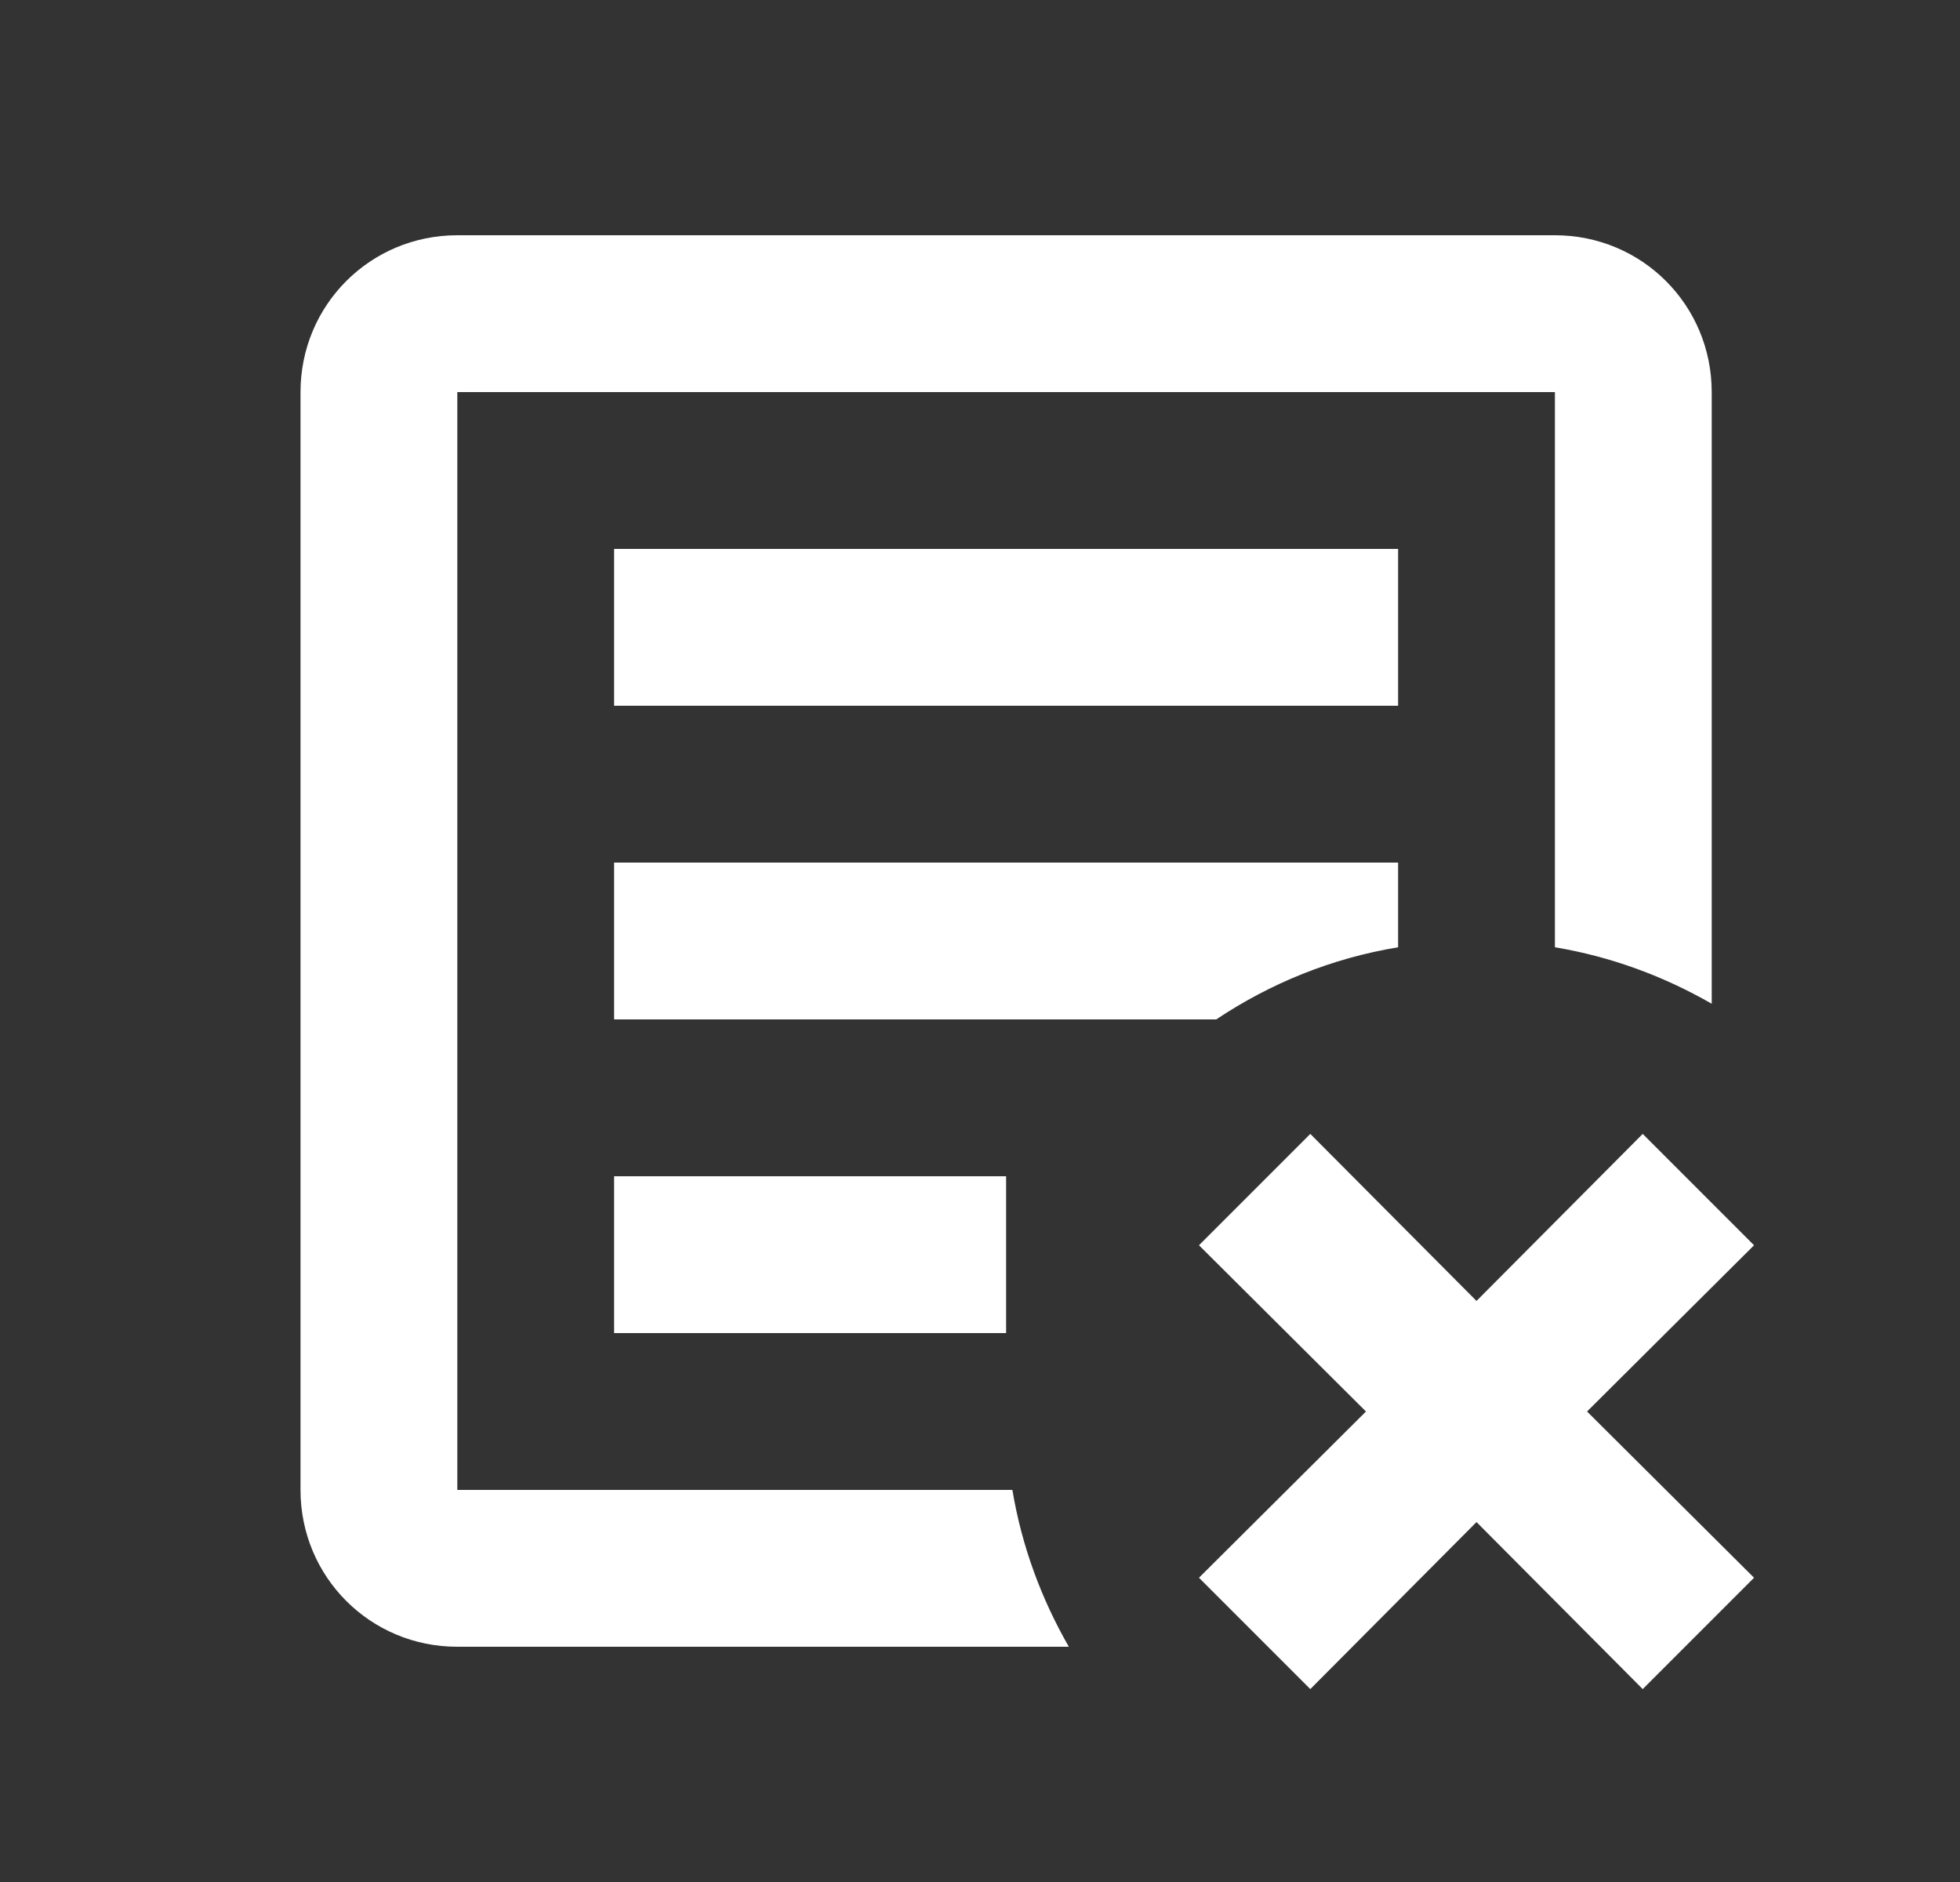 <svg width="25" height="24" viewBox="0 0 25 24" fill="none" xmlns="http://www.w3.org/2000/svg">
<rect x="0" y="0" width="25" height="24" fill="#333333" stroke="none"/>
<path d="M15.293 15.88L16.713 14.46L18.833 16.59L20.953 14.46L22.373 15.88L20.243 18L22.373 20.12L20.953 21.54L18.833 19.41L16.713 21.54L15.293 20.12L17.423 18L15.293 15.88ZM5.833 3H19.833C20.943 3 21.833 3.89 21.833 5V12.8C21.223 12.45 20.553 12.2 19.833 12.08V5H5.833V19H12.913C13.033 19.72 13.283 20.39 13.633 21H5.833C4.723 21 3.833 20.11 3.833 19V5C3.833 3.89 4.723 3 5.833 3ZM7.833 7H17.833V9H7.833V7ZM7.833 11H17.833V12.08C16.983 12.22 16.203 12.54 15.513 13H7.833V11ZM7.833 15H12.833V17H7.833V15Z" fill="white"/>
</svg>
